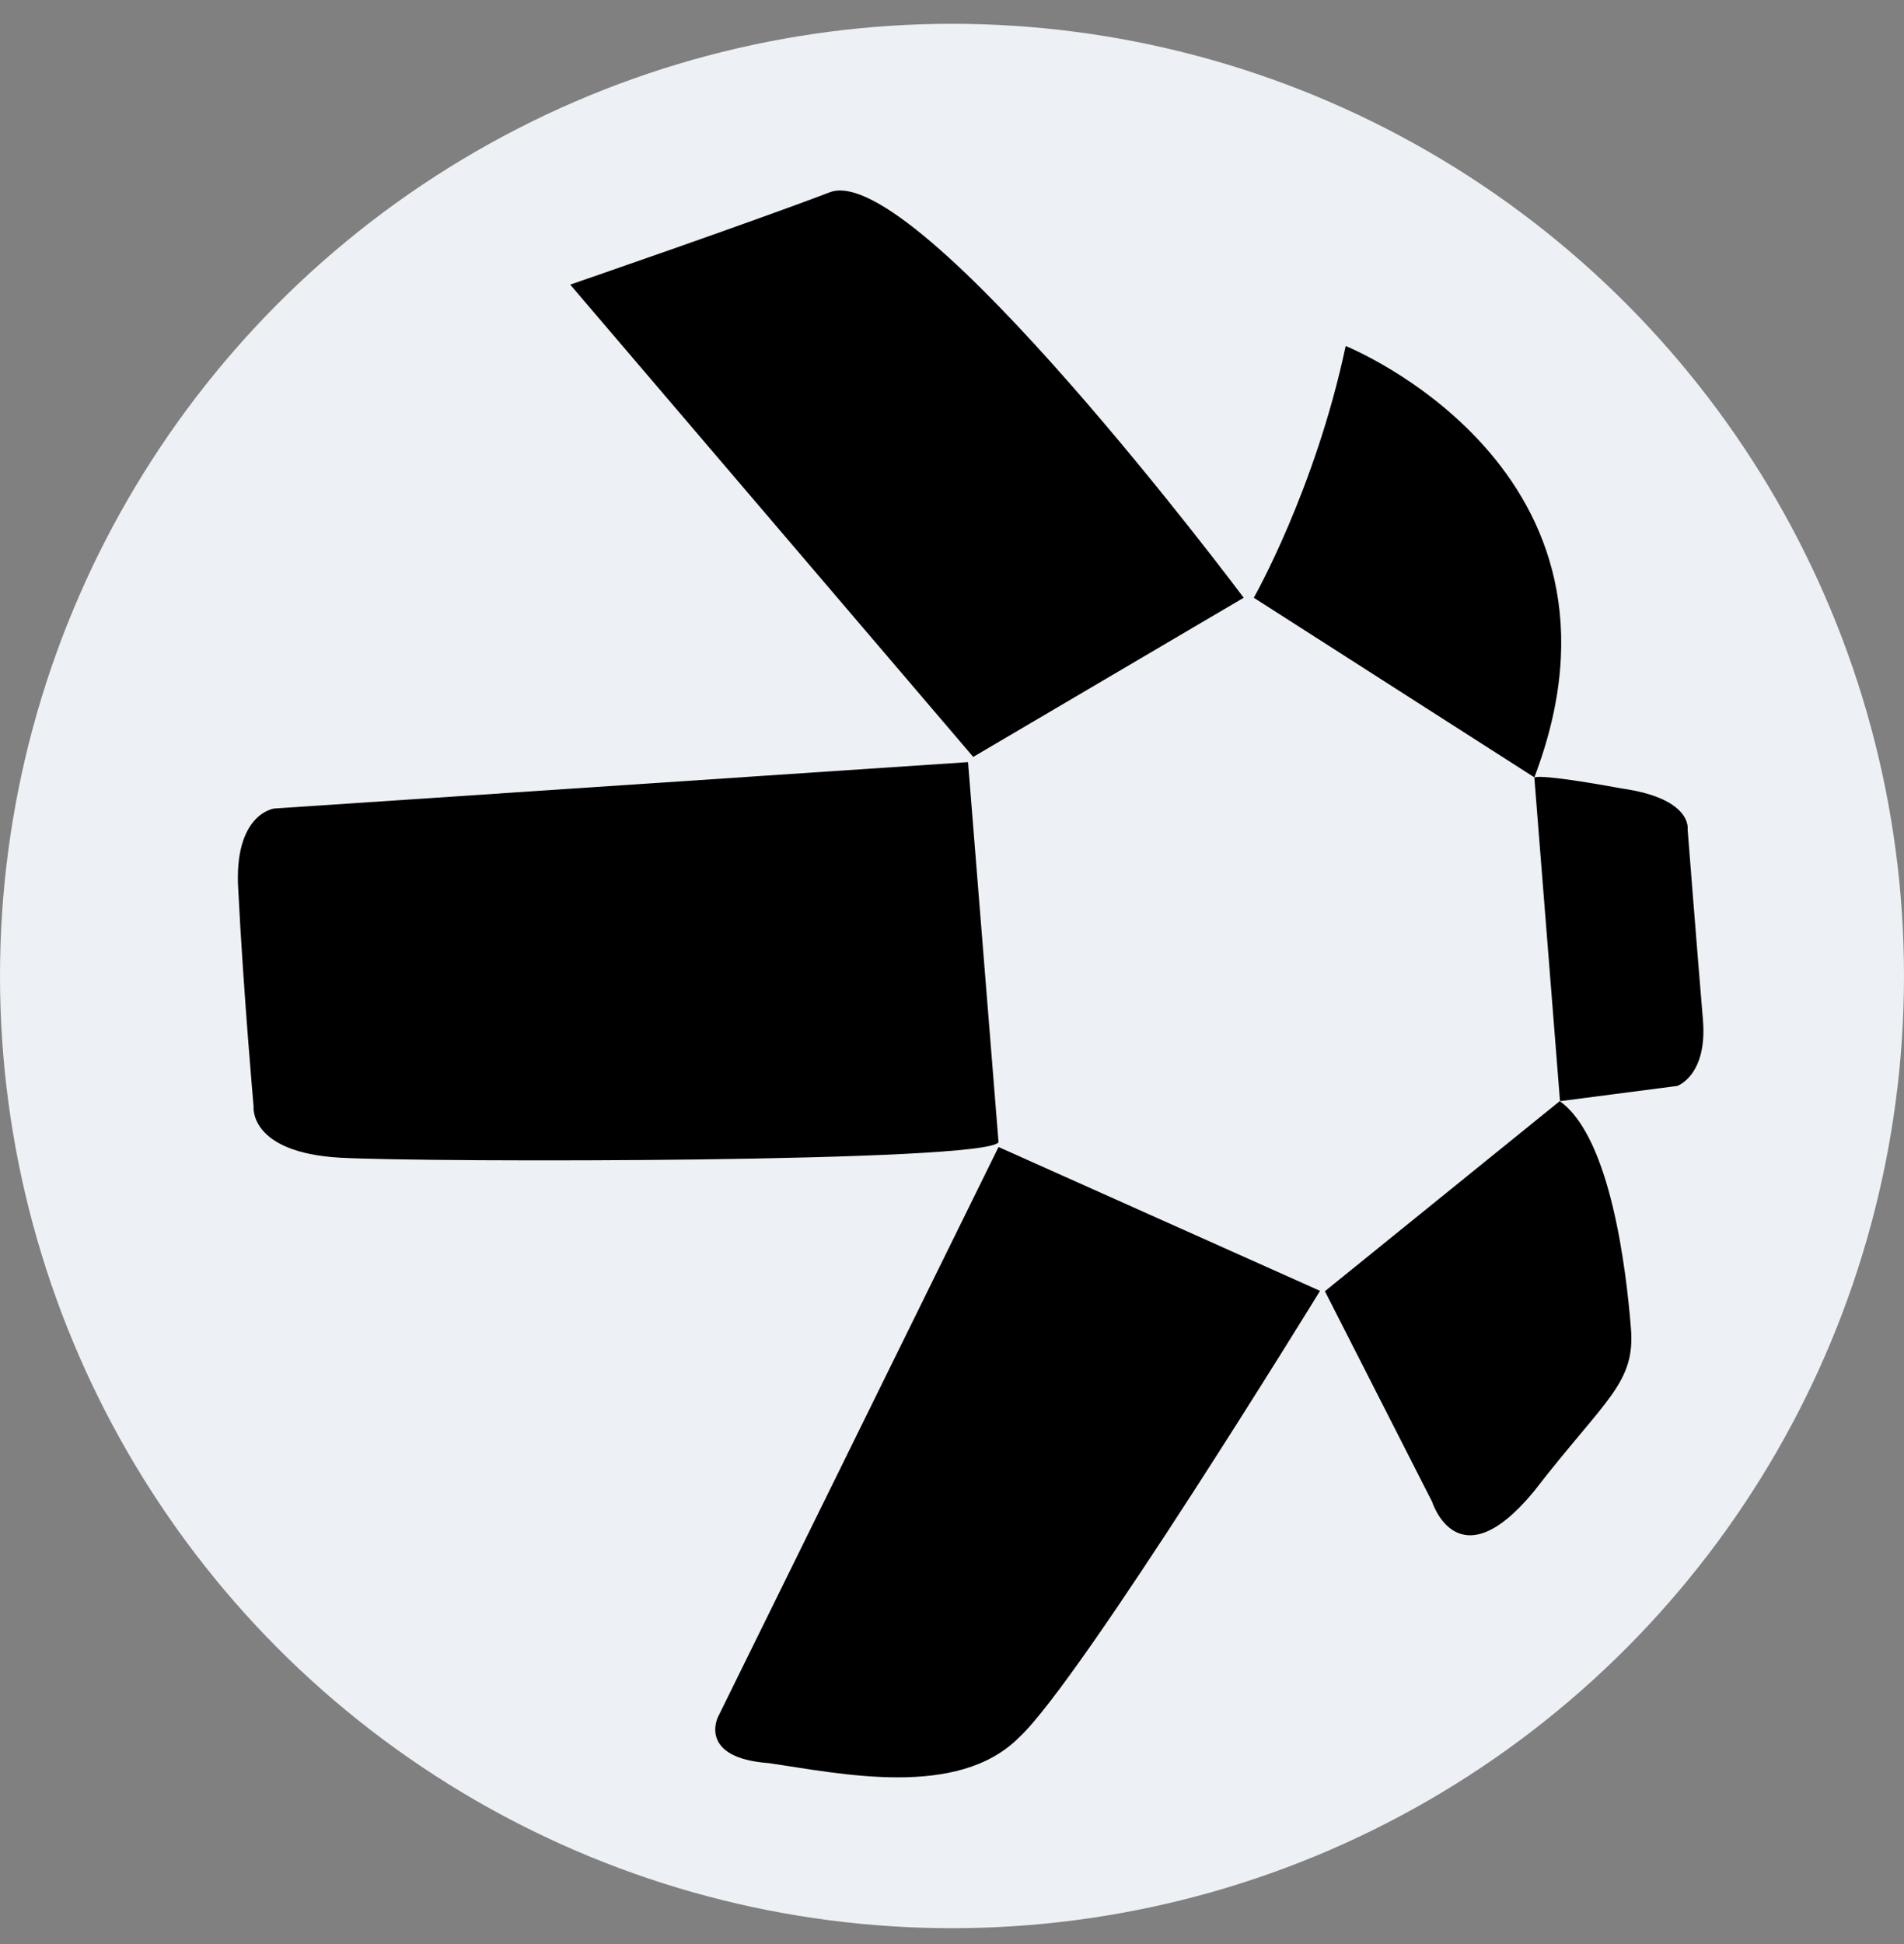 <svg width="48" height="49" viewBox="0 0 48 49" fill="none" xmlns="http://www.w3.org/2000/svg">
<rect x="0" y="0" width="48" height="49" fill="#808080" stroke="none"/>
<circle cx="24" cy="24.6" r="24" fill="#EDF0F4"/>
<g clip-path="url(#clip0_3701_55919)">
<path d="M14.375 7.174L24.535 19.078L31.354 15.066C31.354 15.066 23.127 4.063 20.933 4.841C18.869 5.627 14.375 7.174 14.375 7.174Z" fill="black"/>
<path d="M31.608 15.066C31.608 15.066 33.155 12.348 33.925 8.721C33.925 8.721 41.645 11.824 38.681 19.593L31.608 15.066Z" fill="black"/>
<path d="M38.681 19.602L39.328 27.755L42.283 27.371C42.283 27.371 43.053 27.109 42.93 25.692C42.799 24.137 42.545 20.903 42.545 20.903C42.545 20.903 42.676 20.125 40.875 19.872C38.681 19.471 38.681 19.602 38.681 19.602Z" fill="black"/>
<path d="M39.32 27.755L33.401 32.545L36.102 37.849C36.102 37.849 36.749 39.921 38.673 37.587C40.474 35.254 41.244 34.87 41.113 33.445C40.998 32.021 40.605 28.656 39.32 27.755Z" fill="black"/>
<path d="M33.278 32.536L25.173 28.91L18.1 43.277C18.1 43.277 17.584 44.309 19.385 44.44C21.186 44.702 24.141 45.349 25.689 43.793C27.236 42.377 33.278 32.536 33.278 32.536Z" fill="black"/>
<path d="M25.173 28.787L24.404 19.209L6.909 20.379C6.909 20.379 5.877 20.51 6.008 22.451C6.139 25.038 6.393 27.887 6.393 27.887C6.393 27.887 6.262 29.049 8.579 29.18C10.896 29.303 24.919 29.303 25.173 28.787Z" fill="black"/>
</g>
<defs>
<clipPath id="clip0_3701_55919">
<rect width="36.946" height="40" fill="white" transform="translate(6 4.8)"/>
</clipPath>
</defs>
</svg>
